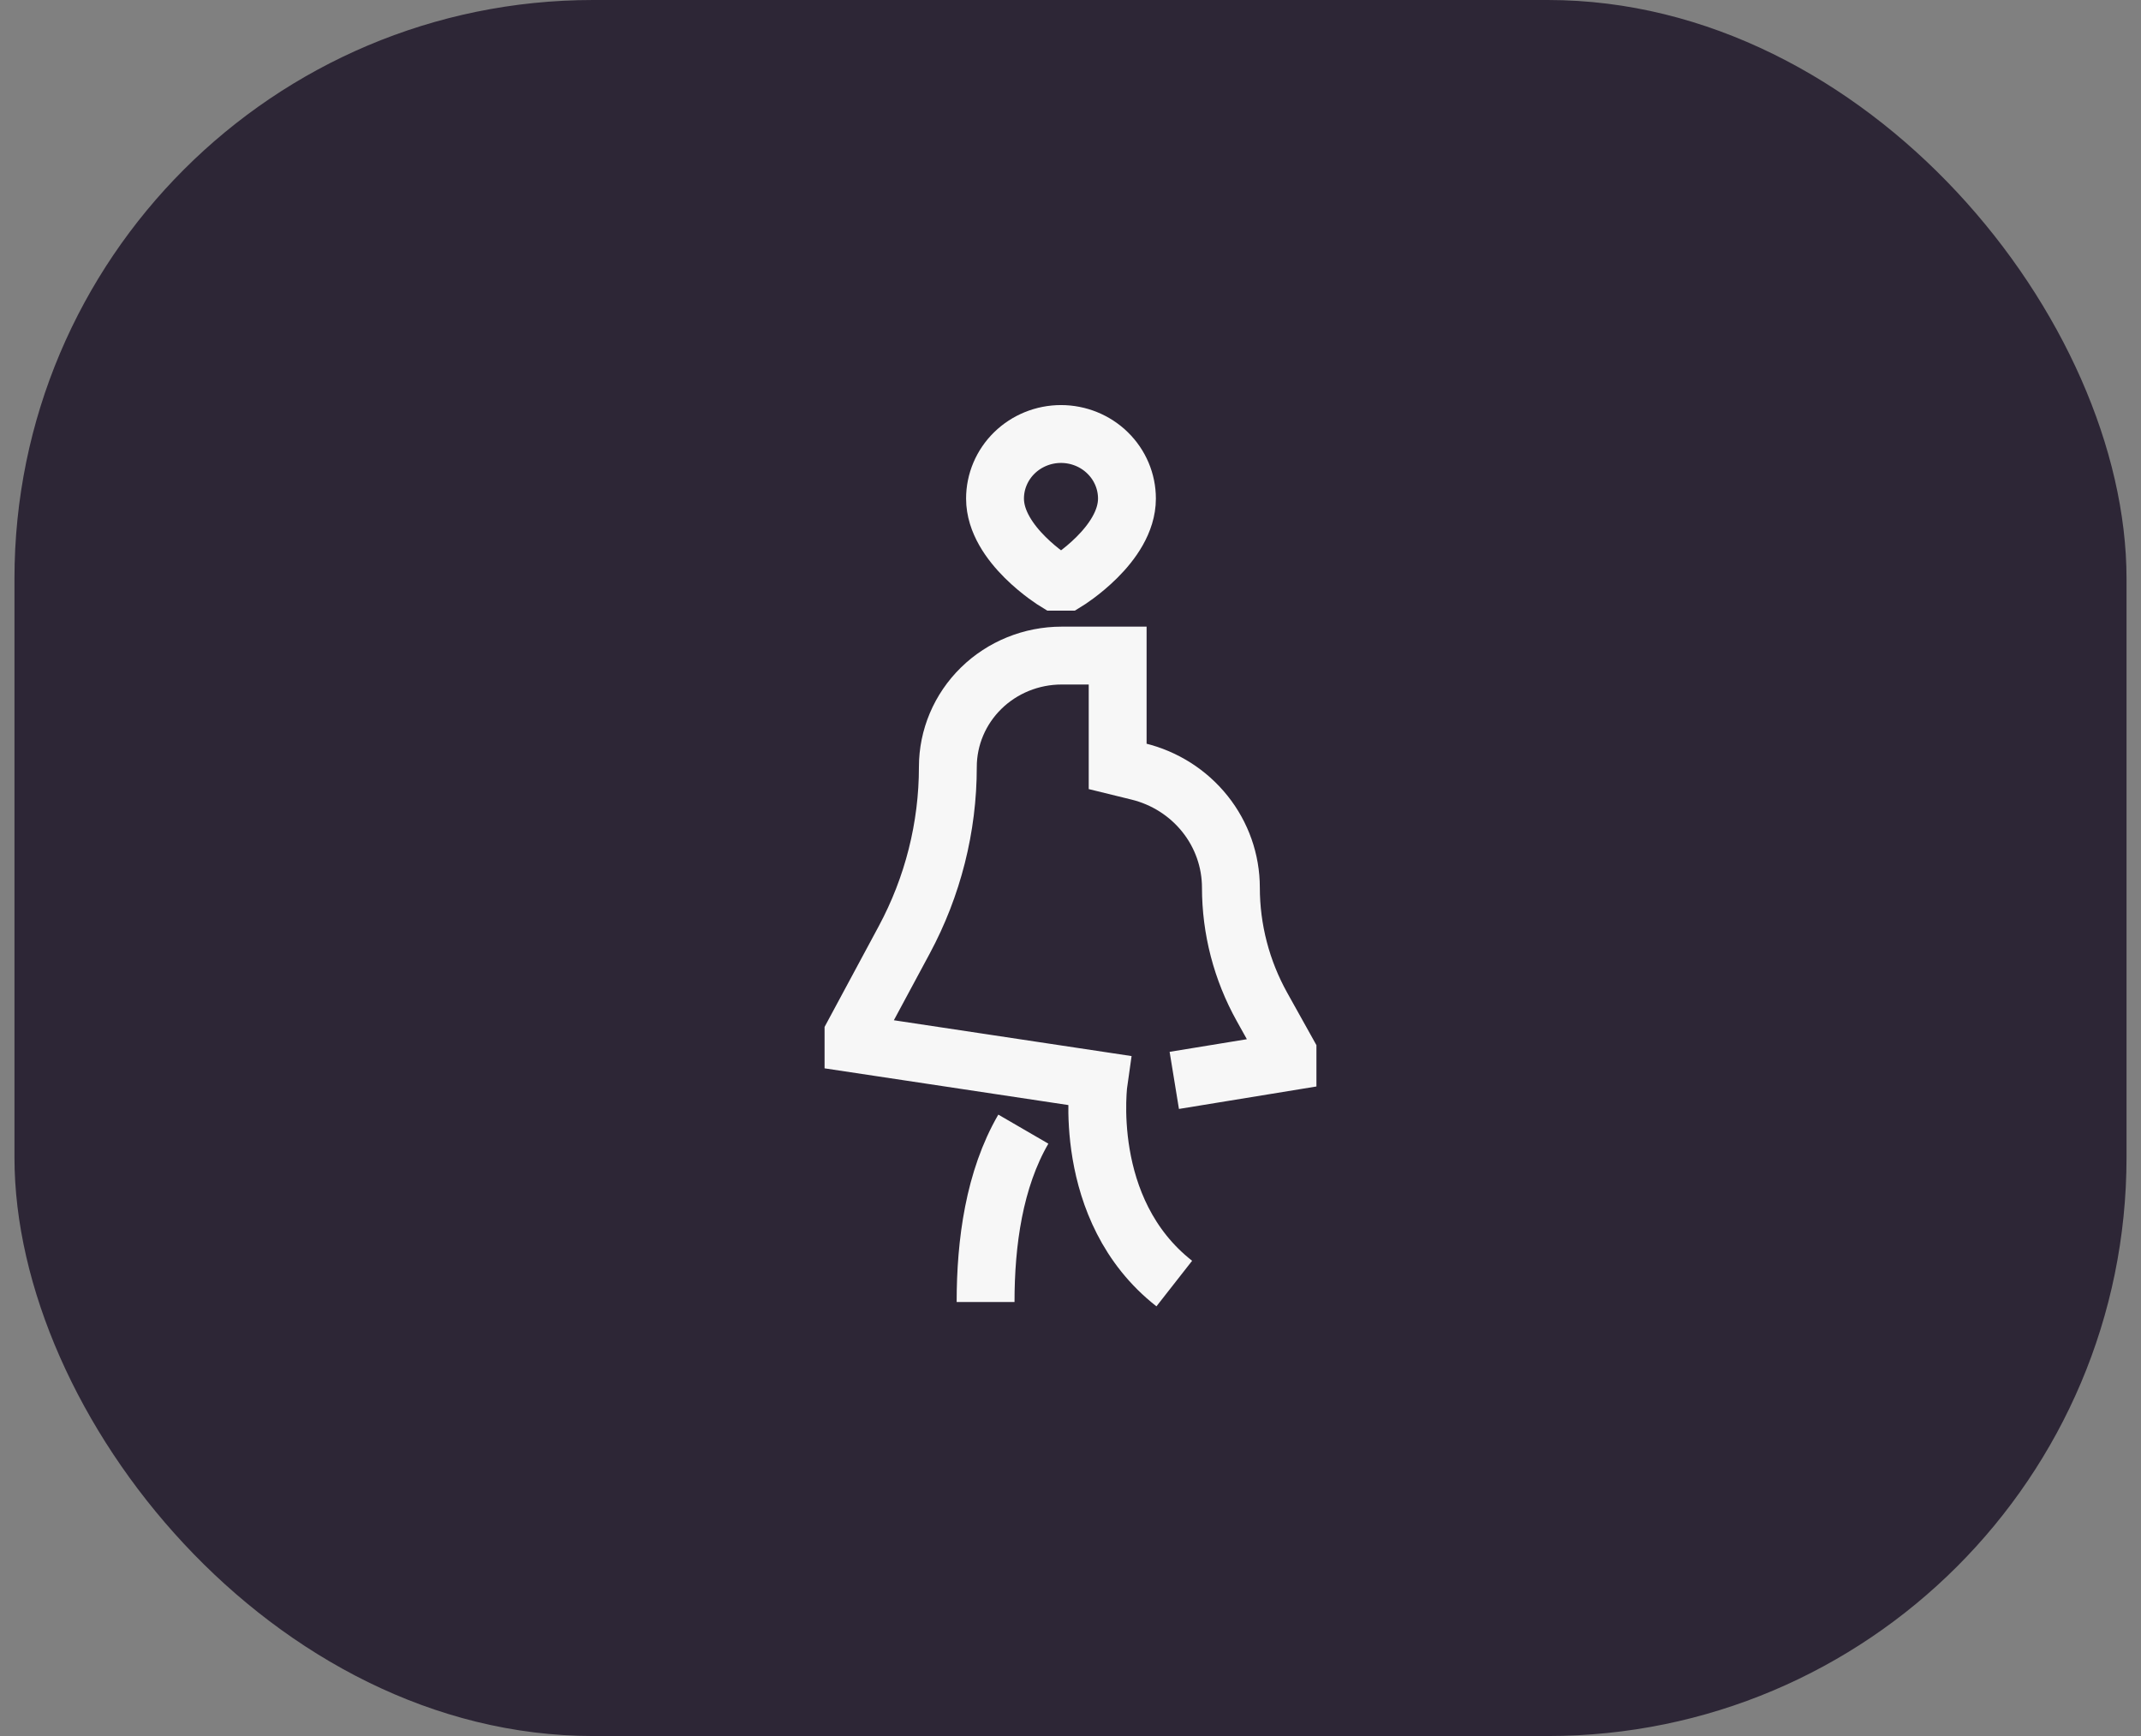 <svg width="74" height="60" viewBox="0 0 74 60" fill="none" xmlns="http://www.w3.org/2000/svg">
<rect x="0" y="0" width="74" height="60" fill="#808080" stroke="none"/>
<rect x="0.5" width="73" height="60" rx="20" fill="#2D2636"/>
<path d="M40.587 44.362C37.326 41.808 37.978 37.34 37.978 37.34L29.5 36.063V35.744L31.252 32.486C32.243 30.643 32.761 28.591 32.761 26.508C32.761 25.487 33.175 24.508 33.913 23.785C34.651 23.063 35.651 22.658 36.695 22.658H38.63V26.488L39.343 26.663C40.257 26.886 41.068 27.403 41.648 28.13C42.228 28.856 42.543 29.752 42.544 30.674C42.544 32.117 42.913 33.534 43.618 34.8L44.5 36.382V36.701L40.587 37.34M34.065 45C34.065 42.941 34.364 40.758 35.37 39.025M36.478 20.104C36.478 20.104 34.391 18.828 34.391 17.232C34.391 16.64 34.632 16.072 35.059 15.654C35.487 15.235 36.067 15 36.671 15C37.276 15 37.856 15.235 38.283 15.654C38.711 16.072 38.951 16.64 38.951 17.232C38.951 18.828 36.87 20.104 36.87 20.104H36.478Z" stroke="#F7F7F7" stroke-width="2"/>
</svg>
